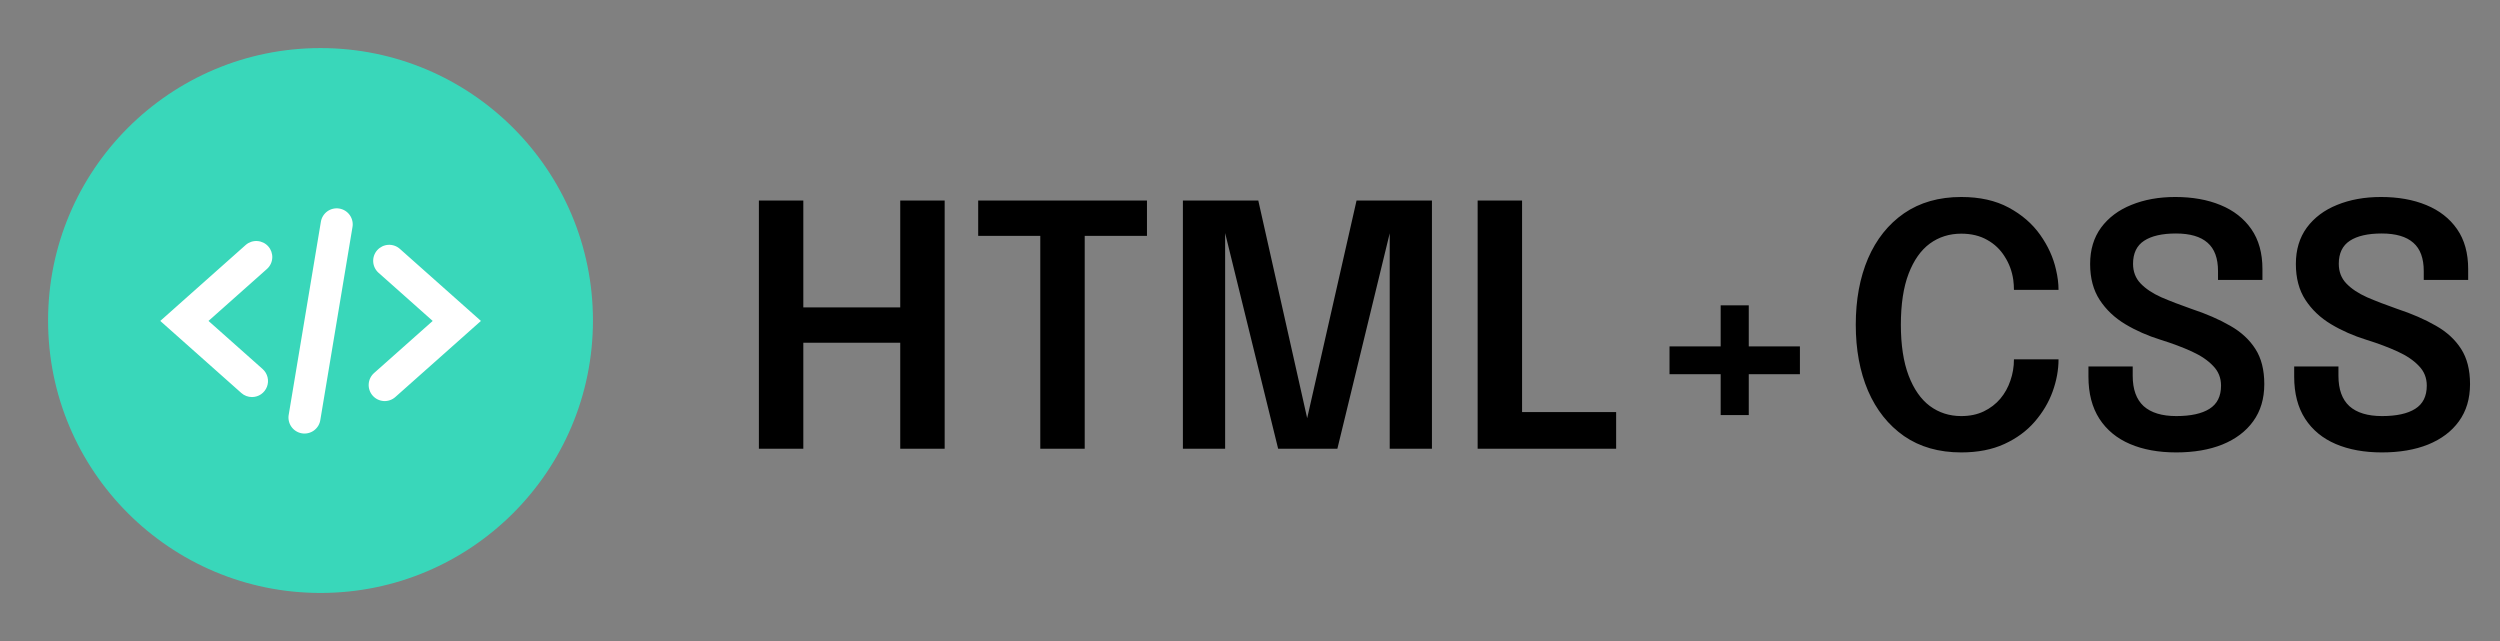 <svg width="156" height="40" viewBox="0 0 156 40" fill="none" xmlns="http://www.w3.org/2000/svg">
<rect x="0" y="0" width="156" height="40" fill="#808080" stroke="none"/>
<g clip-path="url(#clip0_1_106)">
<path d="M58.947 12.512V28H56.175V20.44L57.424 21.385H48.877L50.127 20.461V28H47.355V12.512H50.127V20.146L48.877 19.18H57.424L56.175 20.136V12.512H58.947ZM71.571 14.717H66.667L67.686 13.342V28H64.914V13.342L65.985 14.717H61.039V12.512H71.571V14.717ZM84.649 12.512H89.353V28H86.718V14.277L86.781 14.297L83.452 28H79.756L76.385 14.287L76.448 14.255V28H73.813V12.512H78.517L81.656 26.488H81.478L84.649 12.512ZM92.205 28V12.512H94.977V27.171L93.728 25.711H100.847V28H92.205ZM112.315 23.349H109.123V25.9H107.37V23.349H104.178V21.616H107.37V19.054H109.123V21.616H112.315V23.349ZM128.452 22.424C128.452 23.082 128.33 23.751 128.085 24.43C127.84 25.109 127.465 25.739 126.961 26.32C126.464 26.894 125.834 27.356 125.071 27.706C124.308 28.056 123.412 28.231 122.383 28.231C120.99 28.231 119.8 27.892 118.813 27.212C117.833 26.526 117.084 25.585 116.566 24.388C116.055 23.191 115.8 21.816 115.8 20.262C115.8 18.701 116.055 17.322 116.566 16.125C117.084 14.928 117.833 13.989 118.813 13.31C119.8 12.632 120.99 12.292 122.383 12.292C123.538 12.292 124.525 12.512 125.344 12.954C126.163 13.395 126.818 13.961 127.308 14.655C127.798 15.348 128.127 16.072 128.295 16.828C128.4 17.269 128.452 17.689 128.452 18.088H125.67C125.67 17.885 125.656 17.675 125.628 17.458C125.551 16.926 125.372 16.443 125.092 16.009C124.819 15.568 124.455 15.222 124 14.97C123.545 14.71 123.006 14.581 122.383 14.581C121.641 14.581 120.987 14.787 120.42 15.2C119.86 15.614 119.419 16.24 119.097 17.08C118.775 17.92 118.614 18.98 118.614 20.262C118.614 21.529 118.775 22.585 119.097 23.433C119.419 24.279 119.86 24.913 120.42 25.333C120.987 25.753 121.641 25.963 122.383 25.963C122.915 25.963 123.384 25.865 123.79 25.669C124.196 25.473 124.539 25.21 124.819 24.881C125.099 24.546 125.309 24.168 125.449 23.747C125.596 23.328 125.67 22.887 125.67 22.424H128.452ZM135.79 28.231C134.691 28.231 133.732 28.056 132.913 27.706C132.094 27.356 131.457 26.831 131.002 26.131C130.547 25.424 130.319 24.549 130.319 23.506C130.319 23.387 130.319 23.282 130.319 23.191C130.319 23.093 130.319 22.985 130.319 22.866H133.081C133.081 22.971 133.081 23.069 133.081 23.16C133.081 23.244 133.081 23.341 133.081 23.453C133.081 24.294 133.308 24.924 133.763 25.343C134.225 25.756 134.904 25.963 135.8 25.963C136.703 25.963 137.393 25.812 137.869 25.512C138.352 25.21 138.593 24.727 138.593 24.062C138.593 23.579 138.429 23.17 138.1 22.834C137.778 22.491 137.333 22.19 136.766 21.931C136.199 21.672 135.555 21.43 134.834 21.206C134.022 20.954 133.284 20.629 132.619 20.23C131.954 19.831 131.422 19.327 131.023 18.718C130.624 18.109 130.424 17.36 130.424 16.471C130.424 15.582 130.652 14.826 131.107 14.203C131.569 13.58 132.199 13.107 132.997 12.786C133.802 12.457 134.715 12.292 135.737 12.292C136.808 12.292 137.75 12.46 138.562 12.796C139.381 13.132 140.021 13.633 140.483 14.297C140.945 14.963 141.176 15.792 141.176 16.786C141.176 16.919 141.176 17.035 141.176 17.133C141.176 17.23 141.176 17.343 141.176 17.468H138.404C138.404 17.378 138.404 17.287 138.404 17.195C138.404 17.098 138.404 17.003 138.404 16.912C138.404 16.114 138.187 15.526 137.753 15.148C137.319 14.763 136.661 14.57 135.779 14.57C134.918 14.57 134.257 14.721 133.795 15.022C133.333 15.323 133.102 15.803 133.102 16.46C133.102 16.951 133.259 17.36 133.574 17.689C133.889 18.018 134.32 18.305 134.866 18.55C135.419 18.788 136.045 19.029 136.745 19.274C137.676 19.582 138.481 19.933 139.16 20.325C139.839 20.709 140.364 21.192 140.735 21.773C141.106 22.348 141.292 23.079 141.292 23.968C141.292 24.878 141.061 25.651 140.599 26.288C140.144 26.919 139.503 27.401 138.677 27.738C137.858 28.067 136.896 28.231 135.79 28.231ZM148.628 28.231C147.529 28.231 146.57 28.056 145.751 27.706C144.932 27.356 144.295 26.831 143.84 26.131C143.385 25.424 143.157 24.549 143.157 23.506C143.157 23.387 143.157 23.282 143.157 23.191C143.157 23.093 143.157 22.985 143.157 22.866H145.919C145.919 22.971 145.919 23.069 145.919 23.16C145.919 23.244 145.919 23.341 145.919 23.453C145.919 24.294 146.146 24.924 146.601 25.343C147.063 25.756 147.742 25.963 148.638 25.963C149.541 25.963 150.231 25.812 150.707 25.512C151.19 25.21 151.431 24.727 151.431 24.062C151.431 23.579 151.267 23.17 150.938 22.834C150.616 22.491 150.171 22.19 149.604 21.931C149.037 21.672 148.393 21.43 147.672 21.206C146.86 20.954 146.122 20.629 145.457 20.23C144.792 19.831 144.26 19.327 143.861 18.718C143.462 18.109 143.262 17.36 143.262 16.471C143.262 15.582 143.49 14.826 143.945 14.203C144.407 13.58 145.037 13.107 145.835 12.786C146.64 12.457 147.553 12.292 148.575 12.292C149.646 12.292 150.588 12.46 151.4 12.796C152.219 13.132 152.859 13.633 153.321 14.297C153.783 14.963 154.014 15.792 154.014 16.786C154.014 16.919 154.014 17.035 154.014 17.133C154.014 17.23 154.014 17.343 154.014 17.468H151.242C151.242 17.378 151.242 17.287 151.242 17.195C151.242 17.098 151.242 17.003 151.242 16.912C151.242 16.114 151.025 15.526 150.591 15.148C150.157 14.763 149.499 14.57 148.617 14.57C147.756 14.57 147.095 14.721 146.633 15.022C146.171 15.323 145.94 15.803 145.94 16.46C145.94 16.951 146.097 17.36 146.412 17.689C146.727 18.018 147.158 18.305 147.704 18.55C148.257 18.788 148.883 19.029 149.583 19.274C150.514 19.582 151.319 19.933 151.998 20.325C152.677 20.709 153.202 21.192 153.573 21.773C153.944 22.348 154.13 23.079 154.13 23.968C154.13 24.878 153.899 25.651 153.437 26.288C152.982 26.919 152.341 27.401 151.515 27.738C150.696 28.067 149.734 28.231 148.628 28.231Z" fill="black"/>
<path d="M3 20C3 10.611 10.611 3 20 3C29.389 3 37 10.611 37 20C37 29.389 29.389 37 20 37C10.611 37 3 29.389 3 20Z" fill="#39D7BA"/>
<path d="M15.724 24.776C15.479 24.777 15.243 24.687 15.06 24.524L10 20.026L15.341 15.278C15.54 15.108 15.798 15.023 16.059 15.041C16.321 15.059 16.565 15.178 16.739 15.374C16.913 15.57 17.003 15.826 16.99 16.088C16.977 16.35 16.862 16.596 16.669 16.773L13.01 20.026L16.388 23.028C16.54 23.163 16.647 23.341 16.695 23.538C16.744 23.735 16.731 23.942 16.659 24.131C16.587 24.321 16.459 24.484 16.292 24.6C16.125 24.715 15.927 24.776 15.724 24.776ZM24.669 24.774L30.01 20.026L24.95 15.528C24.752 15.352 24.492 15.262 24.227 15.278C23.962 15.293 23.715 15.414 23.538 15.612C23.362 15.81 23.272 16.07 23.288 16.335C23.304 16.6 23.424 16.847 23.622 17.023L27 20.026L23.341 23.278C23.143 23.454 23.022 23.702 23.007 23.967C22.991 24.232 23.081 24.492 23.257 24.69C23.433 24.889 23.681 25.009 23.946 25.025C24.21 25.041 24.471 24.951 24.669 24.774ZM19.991 26.191L21.991 14.191C22.017 14.06 22.016 13.925 21.988 13.794C21.961 13.664 21.907 13.54 21.831 13.43C21.755 13.32 21.658 13.227 21.545 13.155C21.432 13.084 21.306 13.036 21.174 13.014C21.042 12.992 20.907 12.996 20.777 13.027C20.647 13.058 20.525 13.115 20.417 13.194C20.31 13.273 20.219 13.373 20.151 13.488C20.082 13.603 20.037 13.73 20.019 13.862L18.019 25.862C17.993 25.994 17.994 26.128 18.022 26.259C18.049 26.39 18.103 26.514 18.179 26.624C18.255 26.733 18.352 26.827 18.465 26.898C18.578 26.97 18.704 27.018 18.836 27.04C18.968 27.062 19.103 27.058 19.233 27.026C19.363 26.995 19.485 26.939 19.593 26.86C19.7 26.78 19.791 26.681 19.86 26.566C19.928 26.451 19.973 26.324 19.991 26.191Z" fill="white"/>
</g>
<defs>
<clipPath id="clip0_1_106">
<rect width="156" height="40" fill="white"/>
</clipPath>
</defs>
</svg>
